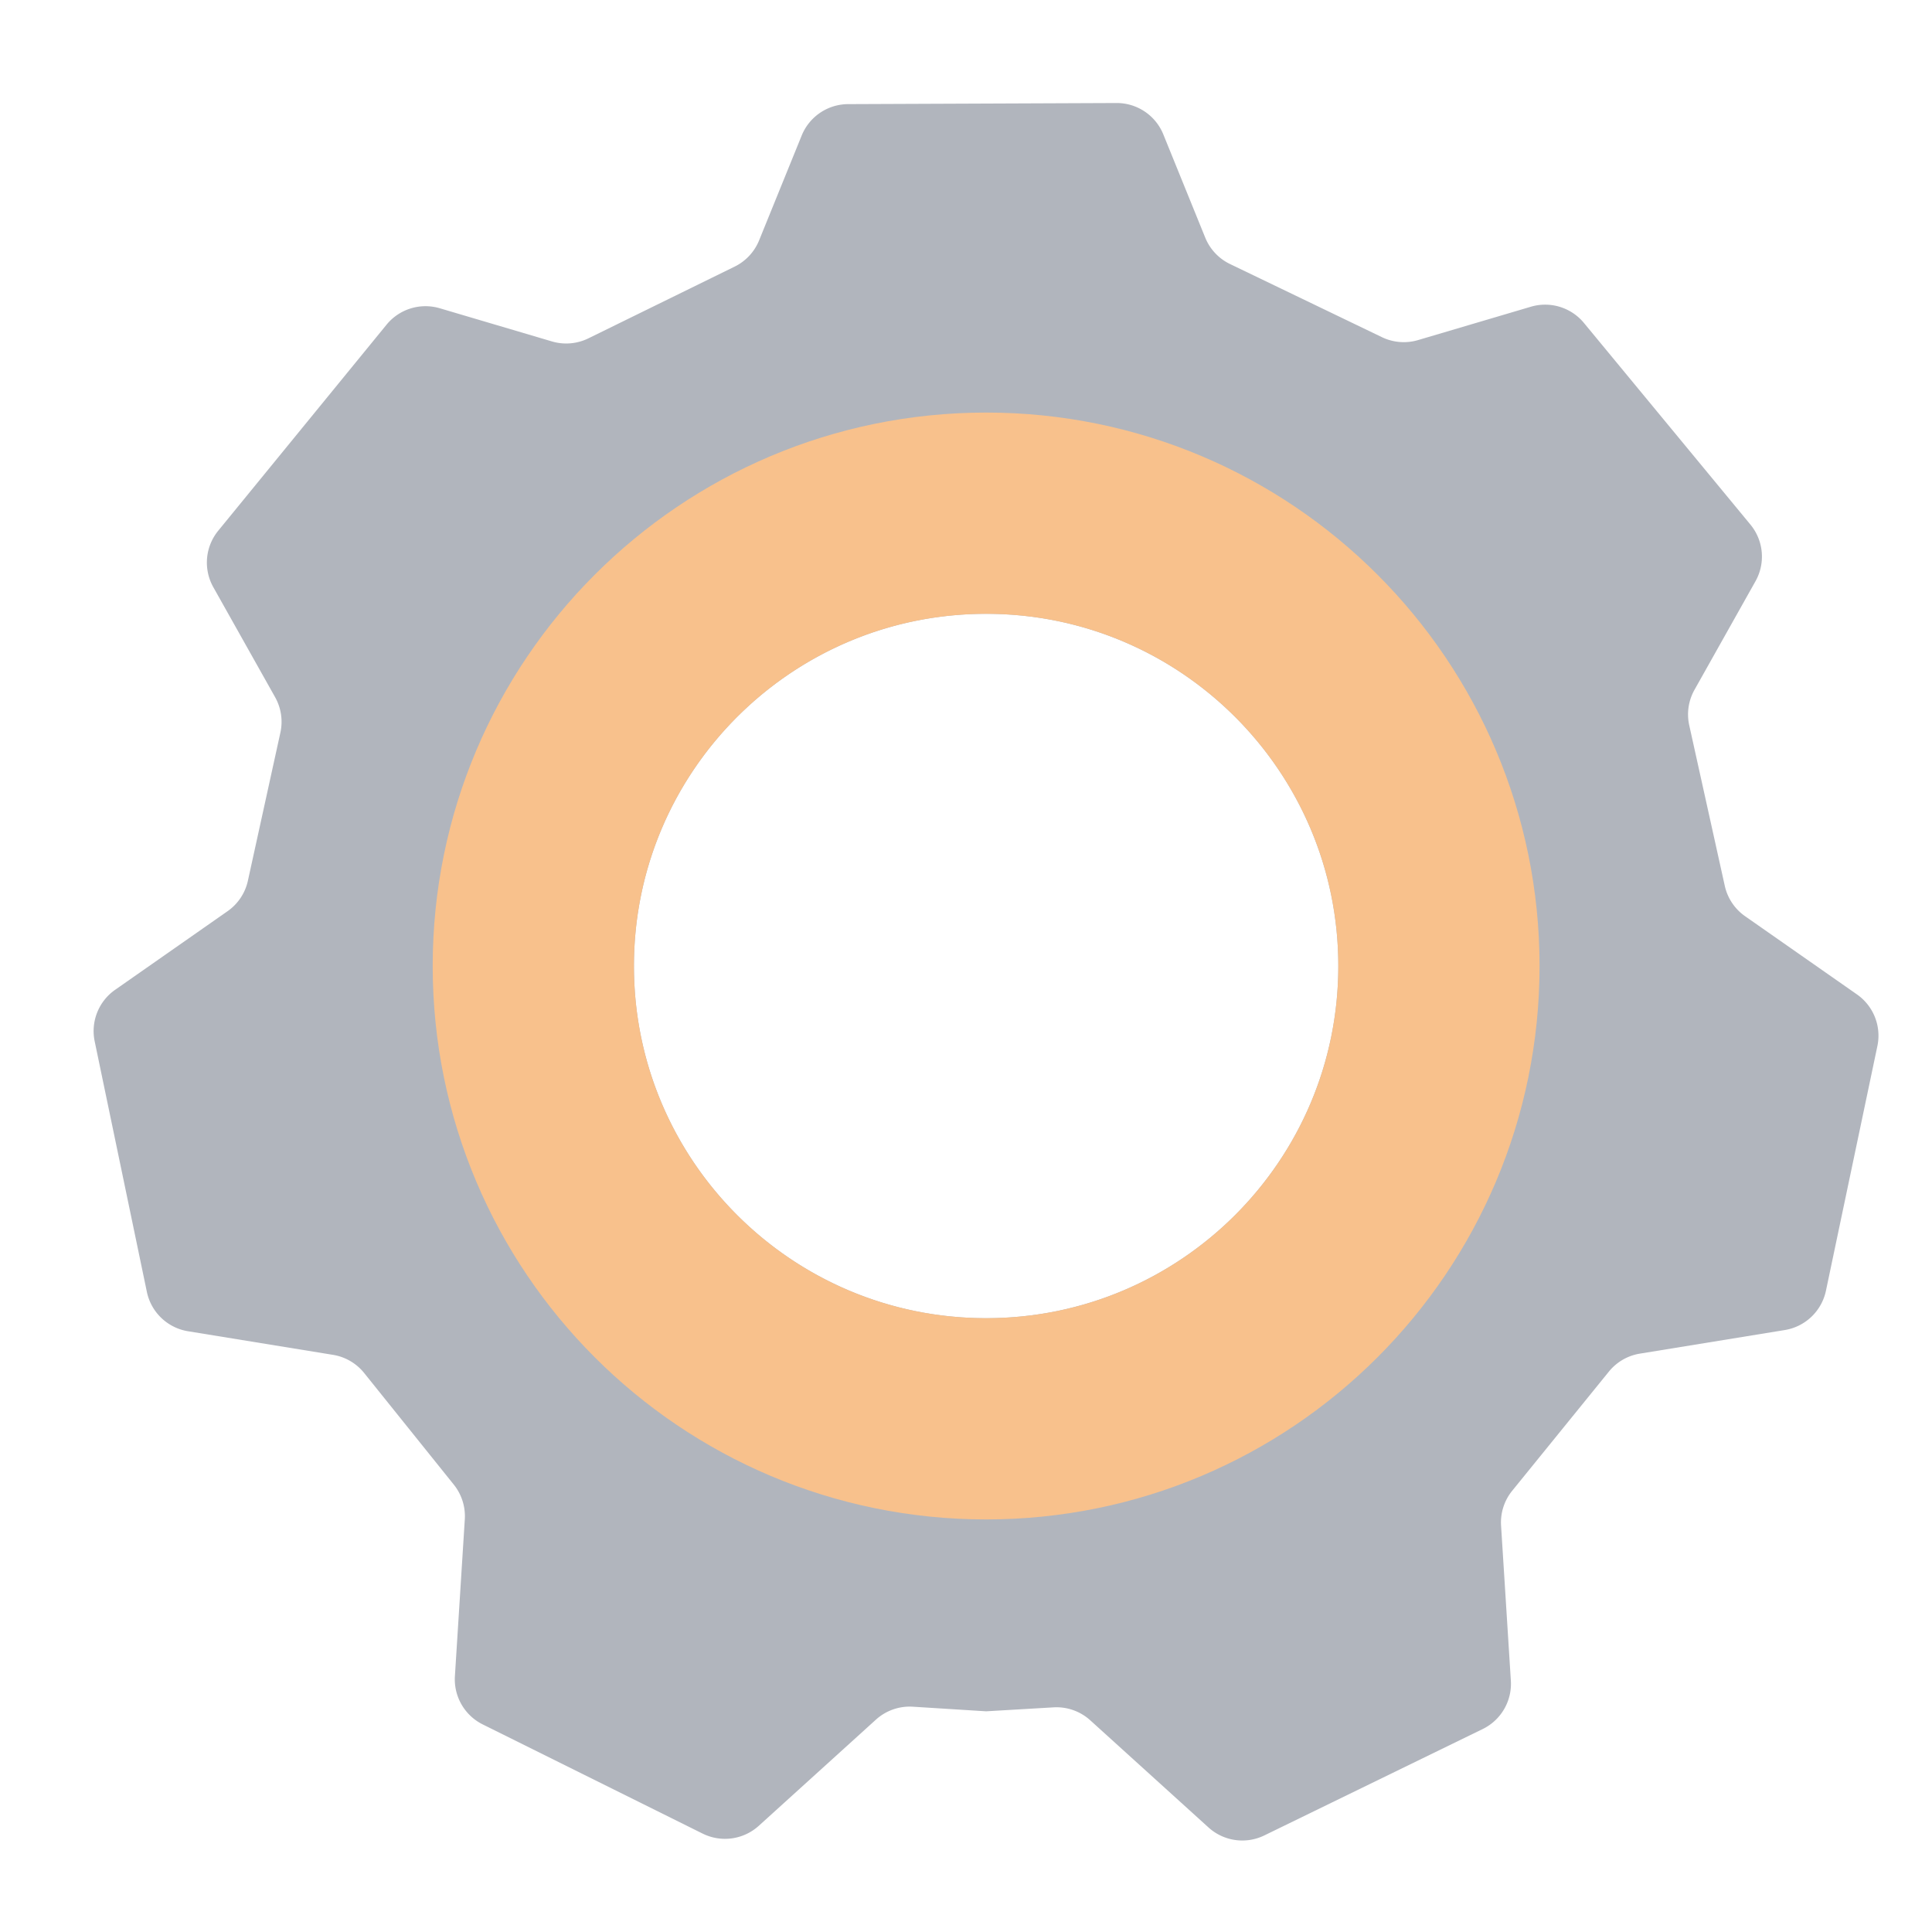 <svg xmlns="http://www.w3.org/2000/svg" width="192" height="192" fill="none"><path fill="#B1B5BD" fill-rule="evenodd" d="M69.827 182.22a5.002 5.002 0 0 0 5.581-.774l11.641-10.55a5 5 0 0 1 3.671-1.285l7.28.457 6.697-.393a5.002 5.002 0 0 1 3.651 1.286l11.753 10.651a4.997 4.997 0 0 0 5.547.79l21.699-10.571a5 5 0 0 0 2.8-4.81l-.973-15.406a5 5 0 0 1 1.107-3.465l9.609-11.843a4.999 4.999 0 0 1 3.079-1.785l14.401-2.344a5.002 5.002 0 0 0 4.09-3.906l5.113-24.319a5.001 5.001 0 0 0-2.028-5.127l-11.121-7.775a4.999 4.999 0 0 1-2.017-3.017l-3.532-15.954a4.996 4.996 0 0 1 .523-3.53l6.06-10.787a4.999 4.999 0 0 0-.504-5.632L157.41 32.094a5 5 0 0 0-5.273-1.612l-11.215 3.316a4.999 4.999 0 0 1-3.586-.29L122.24 26.24a4.998 4.998 0 0 1-2.464-2.623l-4.166-10.26a5 5 0 0 0-4.653-3.119l-26.675.11a5 5 0 0 0-4.611 3.12l-4.232 10.42a5 5 0 0 1-2.431 2.608l-14.537 7.13a5 5 0 0 1-3.62.305l-11.146-3.296a5 5 0 0 0-5.29 1.631L21.688 52.742a5 5 0 0 0-.488 5.613l6.14 10.929a5 5 0 0 1 .525 3.52l-3.23 14.724a5 5 0 0 1-2.02 3.026l-11.176 7.814a5 5 0 0 0-2.03 5.117l5.186 24.898a5 5 0 0 0 4.091 3.915l14.408 2.345a4.998 4.998 0 0 1 3.095 1.804l8.911 11.096a5.002 5.002 0 0 1 1.092 3.446l-.984 15.588a5 5 0 0 0 2.766 4.794l21.854 10.85ZM133 96c0 19.33-15.67 35-35 35s-35-15.67-35-35 15.67-35 35-35 35 15.67 35 35Z" clip-rule="evenodd"/><path stroke="#F8C18C" stroke-width="20" d="M98 141c24.853 0 45-20.147 45-45s-20.147-45-45-45-45 20.147-45 45 20.147 45 45 45Z"/></svg>